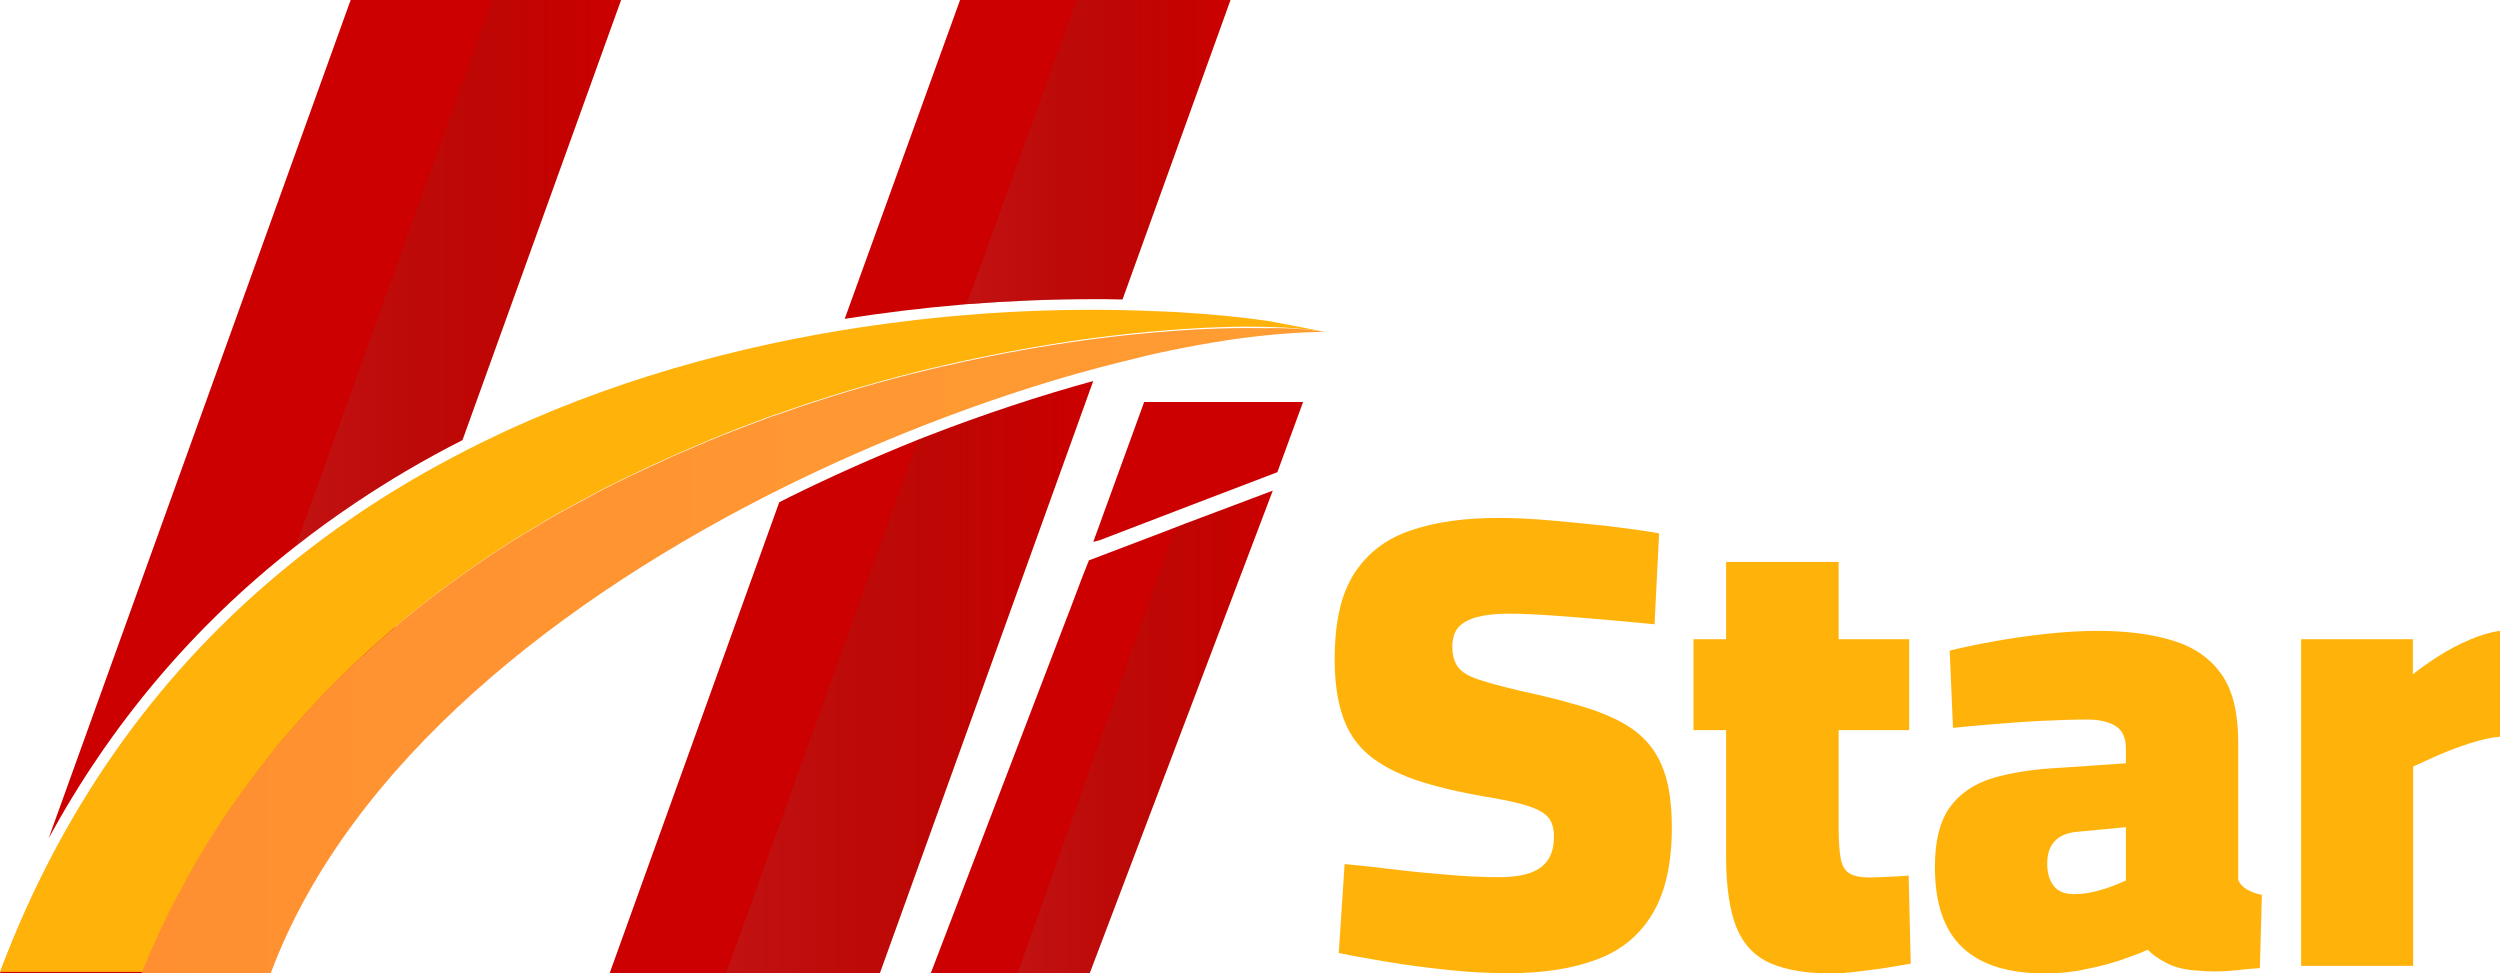 <svg width="113" height="44" viewBox="0 0 113 44" fill="none" xmlns="http://www.w3.org/2000/svg">
<path d="M75.567 37.422C75.567 39.021 75.28 40.312 74.704 41.282C74.129 42.253 73.3 42.95 72.195 43.361C71.09 43.783 69.755 43.989 68.178 43.989C67.314 43.989 66.394 43.943 65.438 43.84C64.483 43.737 63.573 43.623 62.699 43.475C61.835 43.326 61.099 43.201 60.512 43.075L60.776 39.055C61.409 39.112 62.135 39.192 62.975 39.295C63.815 39.398 64.655 39.478 65.507 39.546C66.359 39.615 67.096 39.649 67.729 39.649C68.339 39.649 68.822 39.581 69.191 39.444C69.559 39.307 69.824 39.101 69.985 38.838C70.157 38.576 70.238 38.233 70.238 37.799C70.238 37.445 70.157 37.171 69.996 36.966C69.835 36.76 69.536 36.589 69.099 36.44C68.661 36.292 68.016 36.155 67.188 36.018C65.91 35.801 64.828 35.538 63.953 35.241C63.078 34.933 62.376 34.556 61.835 34.099C61.306 33.642 60.914 33.06 60.684 32.352C60.443 31.644 60.327 30.799 60.327 29.794C60.327 28.915 60.408 28.15 60.569 27.476C60.661 27.099 60.776 26.756 60.926 26.448C61.018 26.254 61.11 26.071 61.225 25.9C61.271 25.82 61.329 25.74 61.386 25.672C61.973 24.872 62.779 24.301 63.781 23.97C64.886 23.593 66.198 23.41 67.717 23.41C68.431 23.41 69.225 23.445 70.123 23.525C71.021 23.605 71.896 23.696 72.759 23.787C73.611 23.89 74.359 23.993 74.992 24.107L74.785 28.218C74.198 28.161 73.496 28.093 72.701 28.024C71.907 27.955 71.101 27.887 70.296 27.83C69.49 27.773 68.776 27.738 68.166 27.738C67.591 27.738 67.119 27.796 66.727 27.898C66.347 28.012 66.071 28.172 65.898 28.378C65.726 28.595 65.645 28.88 65.645 29.234C65.645 29.623 65.737 29.931 65.91 30.159C66.083 30.388 66.394 30.57 66.842 30.719C67.291 30.867 67.924 31.039 68.753 31.233C70.031 31.507 71.113 31.792 71.976 32.078C72.84 32.375 73.542 32.729 74.06 33.163C74.578 33.597 74.957 34.145 75.199 34.819C75.452 35.504 75.567 36.372 75.567 37.422Z" fill="#FFB30A"/>
<path d="M82.785 44C81.657 44 80.747 43.852 80.034 43.543C79.32 43.235 78.814 42.698 78.491 41.933C78.18 41.157 78.019 40.083 78.019 38.69V33.003H76.546V28.892H78.019V25.398H83.107V28.892H86.295V33.003H83.107V37.457C83.107 38.028 83.141 38.473 83.199 38.793C83.257 39.112 83.383 39.341 83.579 39.467C83.775 39.592 84.074 39.661 84.465 39.661C84.569 39.661 84.73 39.661 84.972 39.649C85.213 39.638 85.455 39.626 85.708 39.615C85.962 39.603 86.157 39.592 86.272 39.569L86.365 43.555C86.054 43.612 85.674 43.68 85.225 43.749C84.776 43.817 84.339 43.874 83.913 43.92C83.475 43.977 83.096 44 82.785 44Z" fill="#FFB30A"/>
<path d="M92.454 44C90.773 44 89.53 43.612 88.701 42.824C87.872 42.047 87.458 40.825 87.458 39.193C87.458 38.016 87.677 37.126 88.126 36.498C88.575 35.869 89.219 35.435 90.059 35.173C90.911 34.922 91.924 34.762 93.11 34.705L96.091 34.499V33.848C96.091 33.357 95.941 33.014 95.631 32.82C95.32 32.626 94.894 32.523 94.341 32.523C93.754 32.523 93.075 32.546 92.327 32.581C91.579 32.615 90.854 32.672 90.14 32.729C89.426 32.786 88.805 32.843 88.275 32.9L88.126 29.406C88.678 29.269 89.334 29.132 90.094 28.995C90.854 28.858 91.648 28.744 92.477 28.652C93.305 28.561 94.088 28.515 94.813 28.515C96.137 28.515 97.277 28.664 98.232 28.96C99.187 29.257 99.912 29.76 100.419 30.491C100.925 31.21 101.167 32.227 101.167 33.54V39.764C101.225 39.935 101.363 40.083 101.57 40.209C101.777 40.323 101.996 40.403 102.238 40.449L102.146 43.76C101.835 43.783 101.489 43.806 101.144 43.852C100.787 43.886 100.454 43.909 100.154 43.909C99.844 43.909 99.602 43.897 99.406 43.875C98.819 43.852 98.324 43.738 97.933 43.532C97.541 43.327 97.254 43.121 97.081 42.927C96.782 43.064 96.39 43.212 95.895 43.383C95.4 43.555 94.859 43.692 94.272 43.806C93.662 43.943 93.064 44 92.454 44ZM93.754 40.414C94.054 40.414 94.341 40.38 94.629 40.312C94.917 40.243 95.193 40.163 95.458 40.06C95.723 39.958 95.93 39.878 96.091 39.798V37.388L93.927 37.594C93.455 37.628 93.098 37.776 92.879 38.016C92.649 38.256 92.534 38.599 92.534 39.033C92.534 39.467 92.638 39.798 92.834 40.049C93.029 40.3 93.34 40.414 93.754 40.414Z" fill="#FFB30A"/>
<path d="M104.01 43.646V28.892H109.063V30.479C109.374 30.228 109.754 29.954 110.203 29.669C110.652 29.383 111.112 29.132 111.607 28.926C112.102 28.709 112.563 28.572 113 28.515V33.3C112.586 33.334 112.137 33.437 111.642 33.597C111.147 33.757 110.686 33.928 110.238 34.122C109.789 34.316 109.409 34.499 109.075 34.648V43.658H104.01V43.646Z" fill="#FFB30A"/>
<path d="M13.018 25.626C15.424 23.662 17.991 22.006 20.639 20.624L18.198 27.384L17.841 28.367L17.473 29.383L12.213 43.989H0C3.004 35.983 7.62 30.022 13.018 25.626Z" fill="#CC0000"/>
<path d="M28.074 0L20.903 19.893C19.211 20.75 17.6 21.697 16.069 22.725C15.136 23.353 14.227 24.004 13.364 24.689C8.748 28.298 5.019 32.717 2.198 37.891L15.85 0H28.074Z" fill="#CC0000"/>
<path opacity="0.42" d="M13.018 25.626C15.424 23.662 17.991 22.006 20.639 20.624L18.198 27.384L17.841 28.367L17.473 29.383L12.213 43.989H6.4L8.103 39.249L13.018 25.626Z" fill="url(#paint0_linear_60_1014)"/>
<path opacity="0.42" d="M28.074 0L20.903 19.893C19.211 20.75 17.6 21.697 16.069 22.725C15.136 23.353 14.227 24.004 13.364 24.689L22.25 0H28.074Z" fill="url(#paint1_linear_60_1014)"/>
<path d="M49.415 17.221L39.769 43.989H27.556L35.222 22.702C35.395 22.622 35.556 22.531 35.717 22.451C37.594 21.526 39.539 20.658 41.507 19.87C41.657 19.813 41.795 19.756 41.945 19.699C44.454 18.728 46.963 17.895 49.415 17.221Z" fill="#CC0000"/>
<path d="M55.62 0L50.739 13.532C50.681 13.532 50.624 13.532 50.555 13.532C50.187 13.521 49.807 13.521 49.427 13.521C47.528 13.521 45.605 13.601 43.694 13.749C43.614 13.761 43.533 13.761 43.453 13.772C41.68 13.921 39.907 14.138 38.181 14.412L43.395 0H55.62Z" fill="#CC0000"/>
<path opacity="0.42" d="M49.415 17.221L39.769 43.989H32.817L41.496 19.882C41.646 19.825 41.784 19.767 41.933 19.71C44.454 18.728 46.964 17.895 49.415 17.221Z" fill="url(#paint2_linear_60_1014)"/>
<path d="M57.53 22.177L49.254 43.989H45.996H42.071L48.195 27.99L48.333 27.636L48.782 26.448L48.897 26.14L49.219 25.329L52.788 23.97L53.617 23.65L57.53 22.177Z" fill="#CC0000"/>
<path d="M58.9 18.169L57.737 21.343L54.146 22.714L49.68 24.427H49.669C49.588 24.45 49.496 24.472 49.415 24.495L51.717 18.169H58.9Z" fill="#CC0000"/>
<path opacity="0.42" d="M55.619 0L50.739 13.532C50.681 13.532 50.624 13.532 50.555 13.532C50.186 13.521 49.806 13.521 49.427 13.521C47.527 13.521 45.605 13.601 43.694 13.749L48.667 0H55.619Z" fill="url(#paint3_linear_60_1014)"/>
<path d="M59.855 15.005C59.234 14.891 58.37 14.8 57.288 14.777C56.022 14.743 54.457 14.788 52.673 14.937C52.638 14.937 52.604 14.937 52.569 14.948C52.373 14.96 52.178 14.983 51.982 14.994C51.395 15.051 50.773 15.108 50.14 15.188C47.873 15.462 45.363 15.896 42.716 16.501C40.828 16.935 38.86 17.472 36.857 18.123C36.569 18.214 36.293 18.306 36.005 18.409C35.821 18.466 35.637 18.534 35.453 18.603C35.384 18.625 35.315 18.648 35.246 18.671C35.176 18.694 35.108 18.717 35.038 18.74C34.935 18.774 34.831 18.82 34.716 18.854C34.612 18.888 34.52 18.922 34.417 18.968C34.21 19.048 34.002 19.116 33.807 19.196C33.611 19.265 33.415 19.345 33.22 19.425C33.197 19.436 33.174 19.448 33.151 19.448C33.035 19.493 32.909 19.539 32.782 19.596C32.759 19.608 32.748 19.608 32.725 19.619C32.529 19.699 32.333 19.779 32.138 19.859C32.126 19.859 32.115 19.87 32.103 19.87C32.023 19.904 31.942 19.939 31.873 19.973C31.735 20.03 31.597 20.087 31.459 20.144C31.355 20.19 31.251 20.236 31.148 20.281C30.71 20.464 30.273 20.67 29.836 20.864C29.709 20.921 29.582 20.978 29.456 21.035C29.248 21.126 29.041 21.229 28.834 21.332C28.673 21.412 28.512 21.48 28.351 21.56C28.247 21.606 28.143 21.663 28.051 21.709C27.948 21.755 27.844 21.811 27.752 21.857C27.706 21.88 27.66 21.903 27.614 21.926C27.51 21.971 27.418 22.029 27.315 22.074C27.211 22.12 27.119 22.177 27.015 22.234C26.877 22.303 26.739 22.383 26.613 22.451C26.601 22.451 26.601 22.462 26.59 22.462C26.497 22.508 26.417 22.554 26.325 22.611C26.313 22.611 26.302 22.622 26.29 22.622C26.129 22.702 25.98 22.794 25.818 22.885C25.761 22.919 25.703 22.942 25.646 22.976C25.565 23.022 25.485 23.068 25.392 23.113C25.323 23.148 25.254 23.193 25.185 23.228C25.07 23.296 24.944 23.365 24.828 23.433C24.736 23.479 24.656 23.536 24.564 23.593C24.357 23.719 24.149 23.844 23.942 23.97C23.838 24.038 23.723 24.107 23.62 24.164C23.516 24.221 23.424 24.29 23.321 24.347C23.206 24.415 23.09 24.495 22.975 24.564C22.688 24.746 22.388 24.941 22.1 25.135C22.02 25.192 21.951 25.238 21.87 25.294C21.617 25.466 21.352 25.649 21.099 25.831C20.995 25.9 20.892 25.98 20.8 26.048C20.639 26.162 20.477 26.277 20.316 26.402C20.201 26.482 20.098 26.562 19.983 26.642C19.925 26.688 19.856 26.733 19.798 26.779C19.683 26.87 19.557 26.962 19.442 27.053C19.315 27.145 19.2 27.236 19.085 27.339C19.039 27.373 18.993 27.407 18.947 27.441C18.901 27.476 18.854 27.51 18.808 27.556C18.659 27.67 18.509 27.796 18.36 27.921C18.187 28.058 18.026 28.207 17.853 28.344C17.772 28.412 17.703 28.469 17.634 28.538C17.623 28.549 17.623 28.549 17.611 28.561C17.508 28.652 17.393 28.743 17.289 28.846C17.162 28.96 17.036 29.063 16.909 29.177C16.782 29.28 16.667 29.394 16.552 29.508C16.518 29.543 16.472 29.577 16.437 29.611C16.322 29.714 16.207 29.828 16.092 29.931C16.011 30 15.942 30.079 15.862 30.148C15.758 30.251 15.655 30.354 15.551 30.456C15.401 30.605 15.252 30.742 15.114 30.89C15.091 30.913 15.067 30.936 15.033 30.97C14.895 31.107 14.757 31.244 14.63 31.381C14.492 31.53 14.354 31.678 14.216 31.815C14.193 31.849 14.158 31.872 14.135 31.907C14.008 32.044 13.882 32.181 13.755 32.318C13.732 32.352 13.698 32.375 13.675 32.409C13.548 32.546 13.421 32.694 13.295 32.831C13.145 32.991 13.007 33.163 12.857 33.334C12.765 33.437 12.673 33.551 12.593 33.654C12.593 33.654 12.593 33.665 12.581 33.665C12.558 33.688 12.535 33.722 12.512 33.745C12.477 33.791 12.443 33.837 12.409 33.882C12.386 33.916 12.362 33.939 12.339 33.974C12.328 33.985 12.316 34.008 12.305 34.019C12.293 34.031 12.282 34.053 12.27 34.065C12.155 34.202 12.052 34.339 11.948 34.476C11.89 34.556 11.821 34.636 11.764 34.716C11.729 34.75 11.706 34.796 11.672 34.83C11.626 34.887 11.591 34.944 11.545 35.001C11.465 35.115 11.384 35.218 11.303 35.332C11.246 35.401 11.188 35.481 11.142 35.549C11.085 35.618 11.039 35.698 10.981 35.766C10.97 35.778 10.958 35.789 10.947 35.812C10.912 35.858 10.889 35.892 10.854 35.938C10.843 35.961 10.82 35.983 10.809 36.006C10.797 36.029 10.786 36.041 10.762 36.063C10.751 36.075 10.751 36.086 10.739 36.098C10.728 36.109 10.728 36.12 10.716 36.132C10.624 36.257 10.532 36.395 10.44 36.52C10.337 36.68 10.222 36.84 10.118 37C10.083 37.045 10.06 37.08 10.037 37.125C9.934 37.285 9.83 37.445 9.726 37.605C9.703 37.639 9.68 37.685 9.657 37.719C9.542 37.89 9.439 38.073 9.324 38.245C9.209 38.439 9.082 38.644 8.967 38.838C8.886 38.975 8.806 39.112 8.737 39.249V39.261C8.725 39.272 8.714 39.295 8.714 39.306C8.714 39.306 8.714 39.318 8.702 39.318C8.691 39.341 8.679 39.352 8.668 39.375C8.633 39.444 8.587 39.512 8.552 39.581C8.472 39.718 8.391 39.866 8.322 40.003C8.288 40.06 8.265 40.117 8.23 40.174C8.173 40.277 8.115 40.391 8.057 40.494C8.046 40.528 8.023 40.563 8.011 40.586C7.988 40.631 7.954 40.688 7.931 40.734C7.85 40.894 7.758 41.065 7.678 41.225C7.643 41.305 7.597 41.385 7.562 41.465C7.505 41.579 7.447 41.693 7.401 41.807C7.378 41.853 7.355 41.899 7.332 41.944C7.321 41.967 7.321 41.979 7.309 42.002C7.24 42.139 7.183 42.264 7.125 42.401C7.079 42.493 7.045 42.584 6.998 42.675C6.918 42.847 6.849 43.007 6.78 43.178C6.757 43.212 6.745 43.258 6.734 43.292C6.711 43.338 6.699 43.383 6.676 43.429C6.607 43.589 6.538 43.76 6.469 43.931H0C3.004 35.926 7.62 29.977 13.018 25.58C15.424 23.616 17.991 21.96 20.639 20.578C26.302 17.609 32.333 15.873 37.997 14.937C39.884 14.629 41.738 14.4 43.51 14.252C46.02 14.035 48.391 13.978 50.555 14.012C51.165 14.023 51.752 14.046 52.327 14.069C52.419 14.069 52.512 14.08 52.604 14.08C52.684 14.08 52.765 14.092 52.845 14.092C52.857 14.092 52.868 14.092 52.88 14.092C52.961 14.092 53.053 14.103 53.133 14.103C54.71 14.195 56.137 14.332 57.369 14.514C58.324 14.697 59.153 14.845 59.855 15.005Z" fill="#FFB30A"/>
<path d="M11.729 34.75C11.66 34.841 11.58 34.944 11.511 35.035C11.557 34.978 11.591 34.921 11.637 34.864C11.66 34.83 11.695 34.796 11.729 34.75Z" fill="#FFB30A"/>
<path d="M10.762 36.041C10.751 36.052 10.739 36.075 10.728 36.086L10.716 36.098C10.739 36.086 10.751 36.063 10.762 36.041Z" fill="#FFB30A"/>
<path d="M12.316 33.996C12.305 34.008 12.293 34.019 12.282 34.042C12.282 34.042 12.282 34.042 12.27 34.053C12.293 34.031 12.305 34.008 12.316 33.996Z" fill="#FFB30A"/>
<path d="M23.942 23.981C23.931 23.981 23.931 23.993 23.919 23.993C23.816 24.05 23.724 24.118 23.62 24.175C23.735 24.118 23.839 24.05 23.942 23.981Z" fill="#FFB30A"/>
<path d="M11.729 34.75C11.66 34.841 11.58 34.944 11.511 35.035C11.557 34.978 11.591 34.921 11.637 34.864C11.66 34.83 11.695 34.796 11.729 34.75Z" fill="url(#paint4_linear_60_1014)"/>
<path d="M59.855 15.005C59.027 15.005 58.117 15.062 57.139 15.165C55.677 15.314 54.054 15.588 52.316 15.965C52.27 15.976 52.212 15.988 52.166 15.999C51.959 16.045 51.752 16.09 51.545 16.147C50.923 16.296 50.279 16.456 49.634 16.627C47.136 17.289 44.466 18.169 41.749 19.231C39.677 20.041 37.571 20.966 35.487 21.994C25.427 26.973 15.804 34.465 12.236 43.989H6.4C6.469 43.817 6.538 43.657 6.607 43.486C6.63 43.44 6.642 43.395 6.665 43.349C6.676 43.303 6.699 43.269 6.711 43.235C6.78 43.063 6.86 42.892 6.929 42.732C6.975 42.641 7.01 42.55 7.056 42.458C7.114 42.321 7.183 42.184 7.24 42.059C7.252 42.036 7.252 42.024 7.263 42.002C7.286 41.956 7.309 41.91 7.332 41.864C7.39 41.75 7.436 41.636 7.493 41.522C7.528 41.442 7.574 41.362 7.609 41.282C7.689 41.122 7.77 40.951 7.862 40.791C7.885 40.745 7.919 40.688 7.942 40.643C7.954 40.608 7.977 40.574 7.988 40.551C8.046 40.448 8.103 40.334 8.161 40.231C8.196 40.174 8.219 40.117 8.253 40.06C8.334 39.923 8.403 39.775 8.483 39.638C8.518 39.569 8.552 39.501 8.598 39.432C8.61 39.409 8.621 39.398 8.633 39.375C8.633 39.375 8.633 39.364 8.644 39.364C8.656 39.352 8.656 39.329 8.668 39.318V39.306C8.748 39.169 8.817 39.032 8.898 38.895C9.013 38.701 9.128 38.496 9.255 38.301C9.358 38.119 9.473 37.947 9.588 37.776C9.611 37.742 9.634 37.696 9.657 37.662C9.761 37.502 9.865 37.342 9.968 37.182C9.991 37.137 10.026 37.102 10.049 37.057C10.152 36.897 10.256 36.737 10.371 36.577C10.463 36.452 10.555 36.315 10.647 36.189C10.659 36.178 10.659 36.166 10.67 36.155C10.682 36.143 10.682 36.132 10.693 36.12C10.705 36.097 10.716 36.086 10.739 36.063C10.751 36.04 10.774 36.018 10.786 35.995C10.82 35.949 10.843 35.915 10.877 35.869C10.889 35.858 10.901 35.846 10.912 35.824C10.958 35.755 11.016 35.675 11.073 35.606C11.131 35.538 11.177 35.458 11.234 35.389C11.315 35.275 11.396 35.172 11.476 35.058C11.545 34.956 11.626 34.864 11.695 34.773C11.764 34.693 11.821 34.613 11.879 34.533C11.983 34.396 12.098 34.259 12.201 34.122C12.213 34.111 12.224 34.088 12.236 34.076C12.247 34.065 12.259 34.042 12.27 34.031C12.293 33.996 12.316 33.974 12.339 33.939C12.374 33.894 12.409 33.848 12.443 33.802C12.466 33.779 12.489 33.745 12.512 33.722C12.512 33.722 12.512 33.711 12.524 33.711C12.604 33.608 12.696 33.494 12.788 33.391C12.926 33.22 13.076 33.048 13.226 32.889C13.352 32.74 13.479 32.603 13.606 32.466C13.629 32.432 13.663 32.409 13.686 32.375C13.813 32.238 13.939 32.101 14.066 31.964C14.089 31.929 14.123 31.907 14.147 31.872C14.285 31.724 14.423 31.575 14.561 31.438C14.699 31.301 14.826 31.164 14.964 31.027C14.987 31.004 15.01 30.97 15.044 30.947C15.194 30.799 15.332 30.65 15.482 30.513C15.585 30.41 15.689 30.308 15.793 30.205C15.873 30.125 15.942 30.056 16.023 29.988C16.138 29.885 16.253 29.771 16.368 29.668C16.403 29.634 16.449 29.6 16.483 29.566C16.598 29.451 16.725 29.349 16.84 29.234C16.967 29.12 17.093 29.006 17.22 28.903C17.323 28.812 17.439 28.709 17.542 28.618C17.554 28.606 17.554 28.606 17.565 28.595C17.646 28.526 17.715 28.469 17.784 28.401C17.957 28.264 18.118 28.115 18.29 27.978C18.44 27.852 18.59 27.738 18.739 27.613C18.785 27.578 18.831 27.533 18.877 27.498C18.924 27.464 18.97 27.43 19.016 27.396C19.131 27.304 19.257 27.202 19.372 27.11C19.488 27.019 19.614 26.927 19.729 26.836C19.787 26.791 19.856 26.745 19.913 26.699C20.029 26.619 20.132 26.539 20.247 26.459C20.408 26.345 20.57 26.22 20.731 26.105C20.834 26.037 20.926 25.957 21.03 25.888C21.283 25.706 21.548 25.523 21.801 25.352C21.882 25.294 21.951 25.249 22.031 25.192C22.319 24.998 22.618 24.803 22.906 24.621C23.021 24.541 23.136 24.472 23.252 24.404C23.355 24.347 23.447 24.278 23.551 24.221C23.654 24.152 23.77 24.084 23.873 24.027C24.08 23.901 24.287 23.776 24.495 23.65C24.587 23.593 24.667 23.547 24.759 23.49C24.875 23.422 25.001 23.353 25.116 23.285C25.185 23.25 25.254 23.205 25.323 23.171C25.404 23.125 25.485 23.079 25.577 23.033C25.634 22.999 25.692 22.965 25.749 22.942C25.91 22.851 26.06 22.771 26.221 22.679C26.233 22.668 26.244 22.668 26.256 22.668C26.348 22.622 26.428 22.577 26.52 22.52C26.532 22.52 26.532 22.508 26.544 22.508C26.682 22.44 26.82 22.36 26.946 22.291C27.05 22.234 27.142 22.188 27.246 22.131C27.349 22.086 27.441 22.029 27.545 21.983C27.591 21.96 27.637 21.937 27.683 21.914C27.787 21.857 27.89 21.811 27.982 21.766C28.086 21.72 28.19 21.663 28.282 21.617C28.443 21.537 28.604 21.457 28.765 21.389C28.972 21.286 29.18 21.195 29.387 21.092C29.513 21.035 29.64 20.978 29.767 20.921C30.204 20.715 30.641 20.521 31.079 20.338C31.182 20.293 31.286 20.247 31.39 20.201C31.528 20.144 31.666 20.087 31.804 20.03C31.884 19.996 31.965 19.962 32.034 19.927C32.046 19.927 32.057 19.916 32.069 19.916C32.264 19.836 32.46 19.756 32.656 19.676C32.679 19.665 32.69 19.665 32.713 19.653C32.84 19.608 32.955 19.562 33.082 19.505C33.105 19.493 33.128 19.482 33.151 19.482C33.346 19.402 33.542 19.333 33.738 19.253C33.945 19.174 34.152 19.105 34.348 19.025C34.451 18.991 34.543 18.957 34.647 18.911C34.751 18.877 34.866 18.831 34.969 18.797C35.038 18.774 35.107 18.751 35.176 18.728C35.246 18.705 35.315 18.683 35.384 18.66C35.568 18.591 35.752 18.534 35.936 18.465C36.224 18.363 36.5 18.271 36.788 18.18C38.779 17.529 40.748 16.992 42.647 16.558C45.306 15.942 47.815 15.519 50.071 15.245C50.704 15.165 51.314 15.108 51.913 15.051C52.109 15.028 52.304 15.017 52.5 15.005C52.535 15.005 52.569 15.005 52.604 14.994C54.388 14.845 55.942 14.811 57.219 14.834C58.37 14.811 59.234 14.891 59.855 15.005Z" fill="url(#paint5_linear_60_1014)"/>
<path opacity="0.42" d="M45.997 43.989L53.133 23.833L57.53 22.177L49.254 43.989H45.997Z" fill="url(#paint6_linear_60_1014)"/>
<defs>
<linearGradient id="paint0_linear_60_1014" x1="6.402" y1="32.306" x2="20.638" y2="32.306" gradientUnits="userSpaceOnUse">
<stop stop-color="#B72A2B"/>
<stop offset="0.999" stop-color="#56200B" stop-opacity="0"/>
</linearGradient>
<linearGradient id="paint1_linear_60_1014" x1="13.356" y1="12.341" x2="28.069" y2="12.341" gradientUnits="userSpaceOnUse">
<stop stop-color="#B72A2B"/>
<stop offset="0.999" stop-color="#56200B" stop-opacity="0"/>
</linearGradient>
<linearGradient id="paint2_linear_60_1014" x1="32.823" y1="30.603" x2="49.418" y2="30.603" gradientUnits="userSpaceOnUse">
<stop stop-color="#B72A2B"/>
<stop offset="0.999" stop-color="#56200B" stop-opacity="0"/>
</linearGradient>
<linearGradient id="paint3_linear_60_1014" x1="43.713" y1="6.878" x2="55.621" y2="6.878" gradientUnits="userSpaceOnUse">
<stop stop-color="#B72A2B"/>
<stop offset="0.999" stop-color="#56200B" stop-opacity="0"/>
</linearGradient>
<linearGradient id="paint4_linear_60_1014" x1="11.503" y1="34.896" x2="11.724" y2="34.896" gradientUnits="userSpaceOnUse">
<stop stop-color="#FF8F31"/>
<stop offset="1" stop-color="#FF9D32"/>
</linearGradient>
<linearGradient id="paint5_linear_60_1014" x1="6.403" y1="29.378" x2="59.856" y2="29.378" gradientUnits="userSpaceOnUse">
<stop stop-color="#FF8F31"/>
<stop offset="1" stop-color="#FF9D32"/>
</linearGradient>
<linearGradient id="paint6_linear_60_1014" x1="45.994" y1="33.079" x2="57.526" y2="33.079" gradientUnits="userSpaceOnUse">
<stop stop-color="#B72A2B"/>
<stop offset="0.999" stop-color="#56200B" stop-opacity="0"/>
</linearGradient>
</defs>
</svg>
